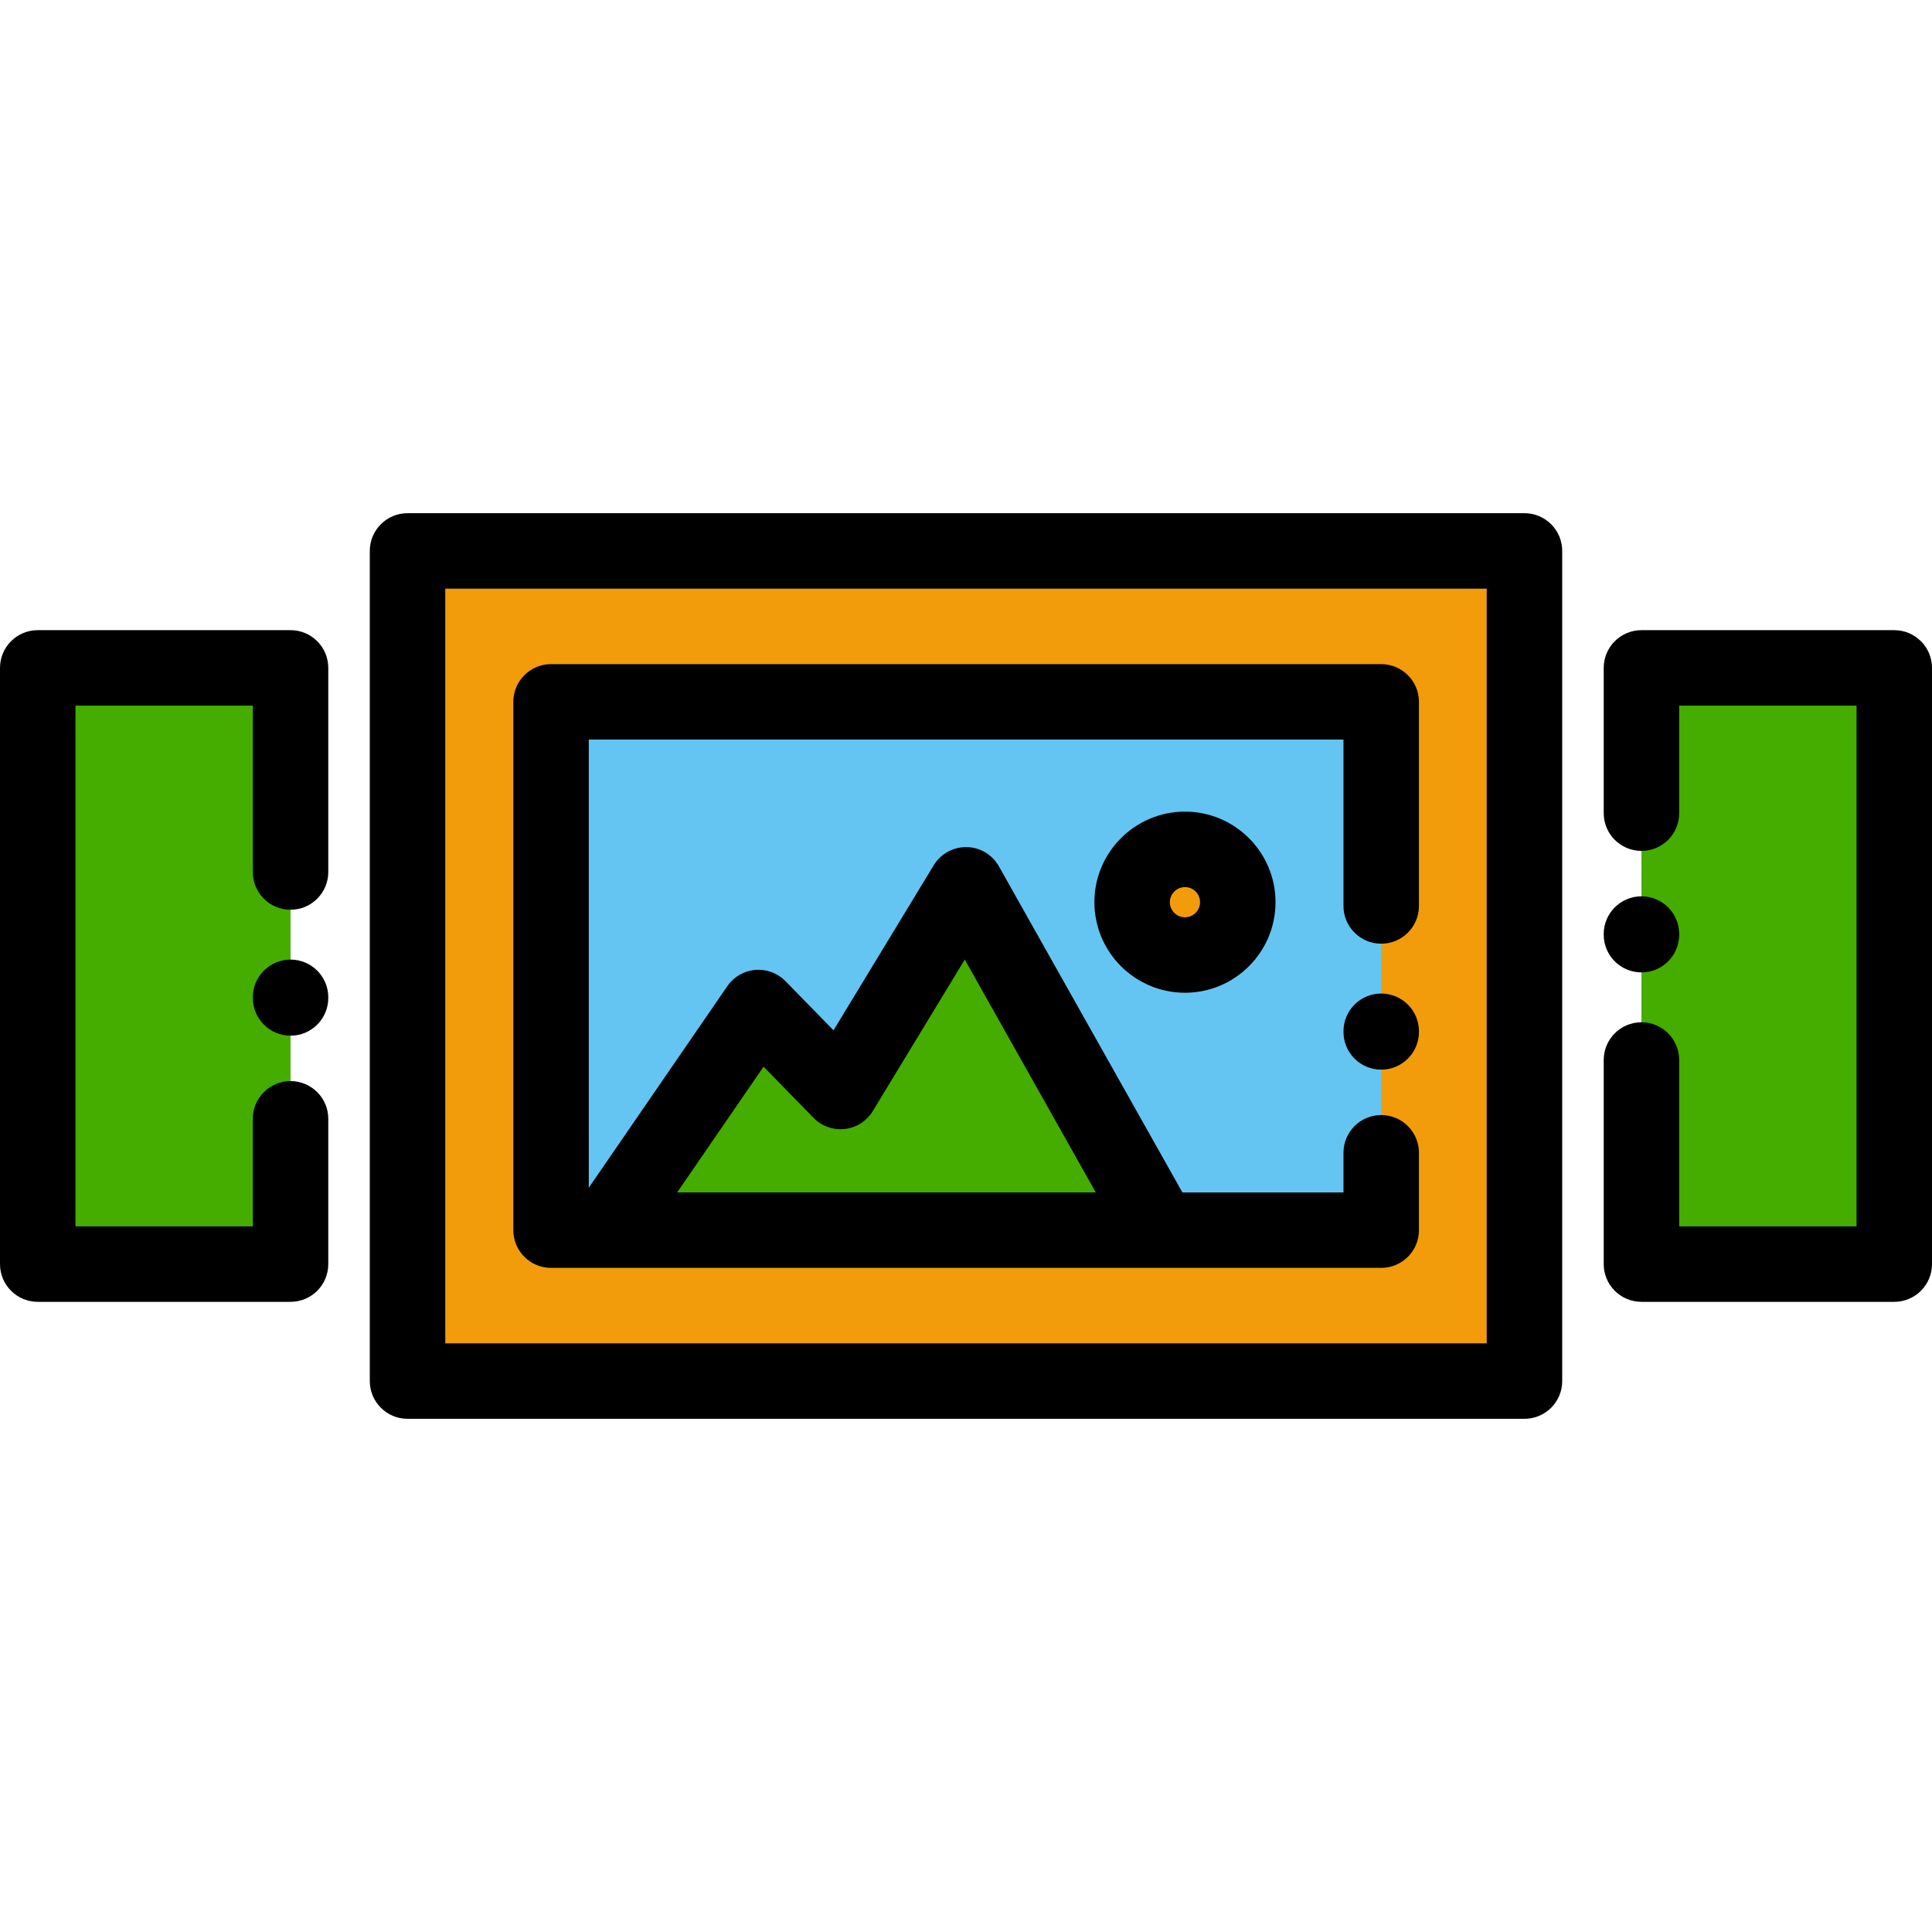 <?xml version="1.0" encoding="iso-8859-1"?>
<!-- Generator: Adobe Illustrator 19.0.0, SVG Export Plug-In . SVG Version: 6.00 Build 0)  -->
<svg xmlns="http://www.w3.org/2000/svg" xmlns:xlink="http://www.w3.org/1999/xlink" version="1.1" id="Layer_1" x="0px" y="0px" viewBox="0 0 512 512" style="enable-background:new 0 0 512 512;" xml:space="preserve">
<rect x="108" y="146" style="fill:#F29C0B;" width="296" height="220"/>
<rect x="145.96" y="186" style="fill:#64C5F2;" width="220.07" height="140"/>
<g>
	<rect x="10" y="177" style="fill:#44AD00;" width="66.998" height="158"/>
	<rect x="435" y="177" style="fill:#44AD00;" width="66.998" height="158"/>
	<polygon style="fill:#44AD00;" points="160.444,326 201,267 222.75,289.25 256,234.488 307.5,326  "/>
</g>
<path d="M404,376H108c-5.522,0-10-4.477-10-10V146c0-5.523,4.478-10,10-10h296c5.522,0,10,4.477,10,10v220  C414,371.523,409.522,376,404,376z M118,356h276V156H118V356z"/>
<path d="M366.036,283.466c-5.522,0-10-4.477-10-10v-0.164c0-5.523,4.478-10,10-10s10,4.477,10,10v0.164  C376.036,278.989,371.559,283.466,366.036,283.466z"/>
<circle style="fill:#F29C0B;" cx="314.03" cy="239.09" r="14"/>
<path d="M366.035,250.089c5.522,0,10-4.477,10-10V186c0-5.523-4.478-10-10-10H146.036c-5.522,0-10,4.477-10,10v140  c0,5.523,4.478,10,10,10h219.999c5.522,0,10-4.477,10-10v-20.5c0-5.523-4.478-10-10-10s-10,4.477-10,10V316h-42.688l-48.632-86.417  c-1.742-3.096-4.997-5.036-8.55-5.094c-0.055-0.001-0.11-0.001-0.166-0.001c-3.489,0-6.731,1.821-8.547,4.81l-26.561,43.745  l-12.74-13.033c-2.091-2.139-5.024-3.229-8.01-2.973c-2.979,0.256-5.688,1.833-7.383,4.298l-36.723,53.424V196h199.999v44.089  C356.035,245.612,360.513,250.089,366.035,250.089z M202.352,282.688l13.247,13.552c2.161,2.21,5.221,3.297,8.291,2.945  c3.069-0.352,5.805-2.104,7.408-4.745l24.374-40.145L290.397,316H179.453L202.352,282.688z"/>
<path d="M314.027,263.089c-13.233,0-24-10.767-24-24s10.767-24,24-24s24,10.767,24,24S327.261,263.089,314.027,263.089z   M314.027,235.089c-2.206,0-4,1.794-4,4s1.794,4,4,4s4-1.794,4-4S316.233,235.089,314.027,235.089z"/>
<path d="M435.002,257.698c-5.522,0-10-4.477-10-10v-0.164c0-5.523,4.478-10,10-10s10,4.477,10,10v0.164  C445.002,253.221,440.524,257.698,435.002,257.698z"/>
<path d="M502,345h-66.998c-5.522,0-10-4.477-10-10v-54.089c0-5.523,4.478-10,10-10s10,4.477,10,10V325H492V187h-46.998v28.5  c0,5.523-4.478,10-10,10s-10-4.477-10-10V177c0-5.523,4.478-10,10-10H502c5.522,0,10,4.477,10,10v158  C512,340.523,507.522,345,502,345z"/>
<path d="M77,274.466c-5.522,0-10-4.477-10-10v-0.164c0-5.523,4.478-10,10-10s10,4.477,10,10v0.164  C87,269.989,82.522,274.466,77,274.466z"/>
<path d="M76.998,345H10c-5.522,0-10-4.477-10-10V177c0-5.523,4.478-10,10-10h66.998c5.522,0,10,4.477,10,10v54.089  c0,5.523-4.478,10-10,10s-10-4.477-10-10V187H20v138h46.998v-28.5c0-5.523,4.478-10,10-10s10,4.477,10,10V335  C86.998,340.523,82.521,345,76.998,345z"/>
<g>
</g>
<g>
</g>
<g>
</g>
<g>
</g>
<g>
</g>
<g>
</g>
<g>
</g>
<g>
</g>
<g>
</g>
<g>
</g>
<g>
</g>
<g>
</g>
<g>
</g>
<g>
</g>
<g>
</g>
</svg>

